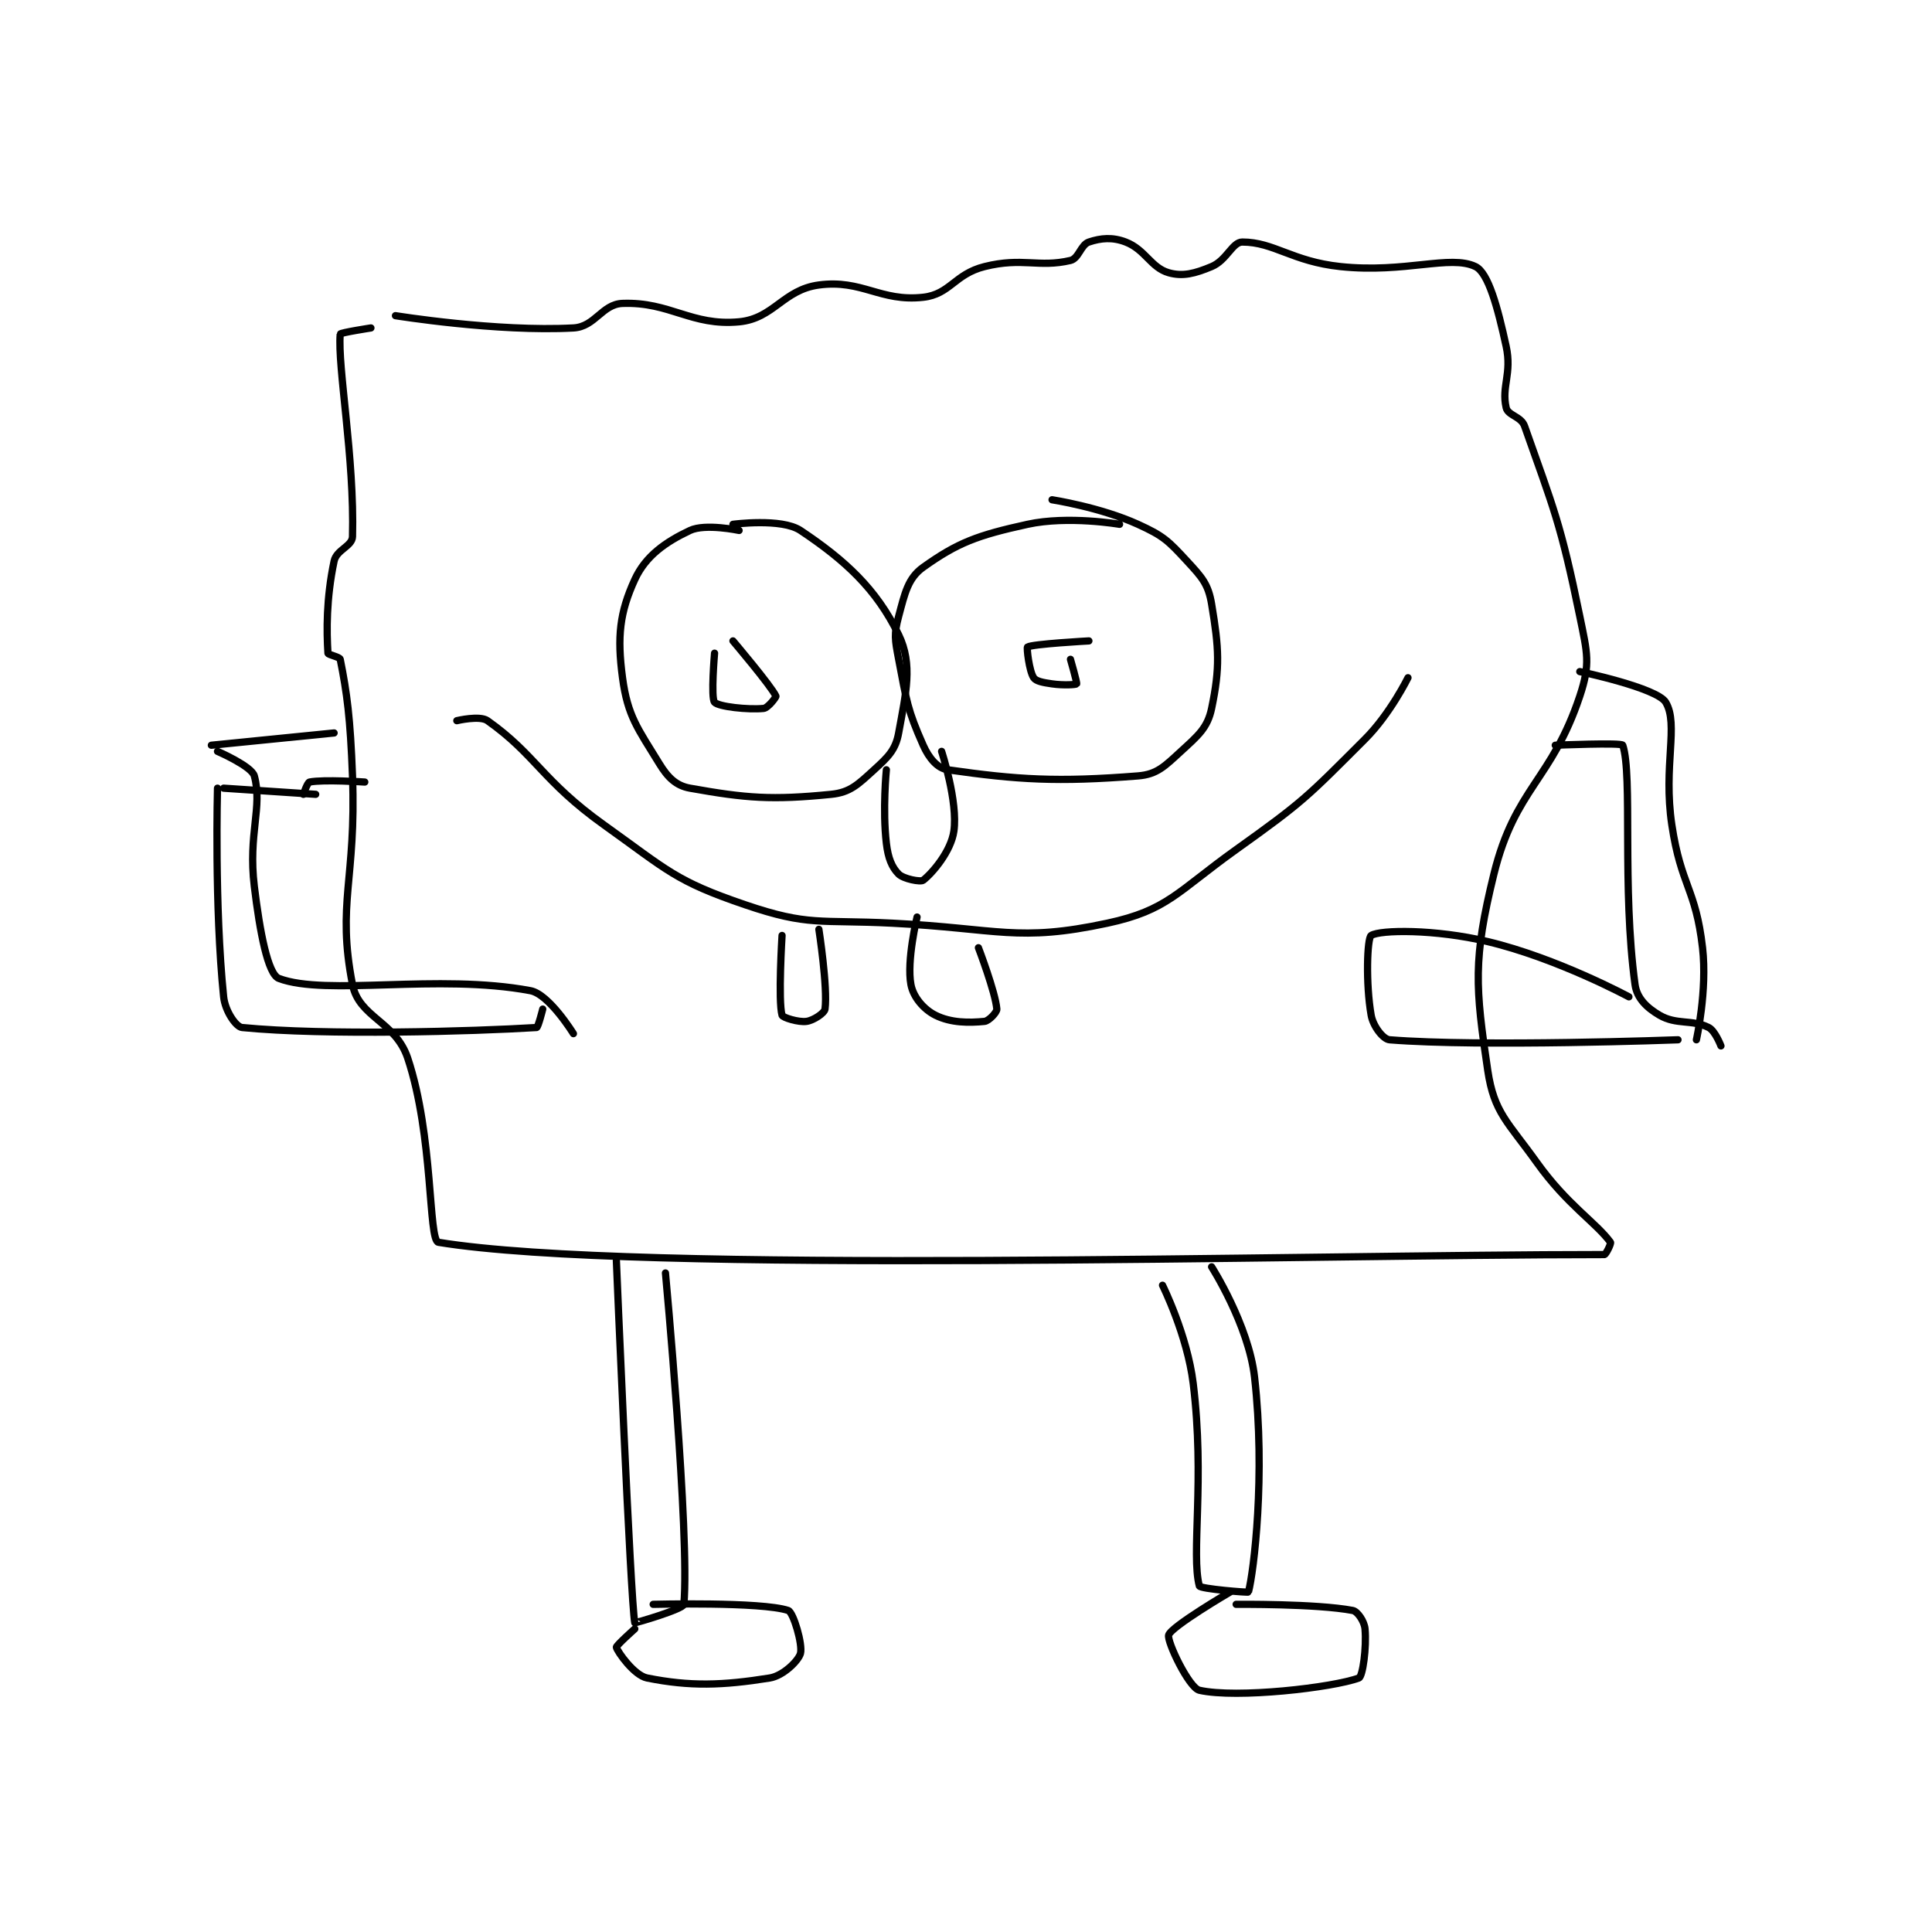 <?xml version="1.0" encoding="utf-8"?>
<!DOCTYPE svg PUBLIC "-//W3C//DTD SVG 1.1//EN" "http://www.w3.org/Graphics/SVG/1.1/DTD/svg11.dtd">
<svg viewBox="0 0 800 800" preserveAspectRatio="xMinYMin meet" xmlns="http://www.w3.org/2000/svg" version="1.1">
<g fill="none" stroke="black" stroke-linecap="round" stroke-linejoin="round" stroke-width="1.181">
<g transform="translate(87.52,100.222) scale(2.541) translate(-134,-117)">
<path id="0" d="M220 164 C220 164 214.5 162.824 212 164 C208.011 165.877 204.762 168.156 203 172 C200.542 177.363 200.106 181.292 201 188 C201.841 194.31 203.521 196.306 207 202 C208.39 204.274 209.739 205.596 212 206 C221.171 207.638 225.343 207.966 235 207 C238.12 206.688 239.387 205.375 242 203 C244.322 200.889 245.503 199.732 246 197 C247.181 190.502 248.345 185.836 246 181 C242.372 173.516 237.231 168.821 230 164 C226.913 161.942 219 163 219 163 "/>
<path id="1" d="M282 163 C282 163 273.628 161.55 267 163 C258.811 164.791 255.603 165.998 250 170 C247.526 171.767 247.013 174.203 246 178 C245.218 180.932 245.381 181.751 246 185 C247.305 191.851 247.429 193.215 250 199 C250.941 201.118 252.325 202.761 254 203 C265.412 204.63 271.828 205.04 285 204 C288.116 203.754 289.361 202.419 292 200 C294.824 197.411 296.34 196.169 297 193 C298.396 186.3 298.203 183.216 297 176 C296.458 172.745 295.45 171.654 293 169 C289.933 165.677 289.157 164.889 285 163 C278.87 160.214 271 159 271 159 "/>
<path id="2" d="M244 203 C244 203 243.353 209.498 244 215 C244.282 217.4 244.9 218.9 246 220 C246.786 220.786 249.57 221.334 250 221 C251.496 219.836 254.529 216.298 255 213 C255.687 208.189 253 200 253 200 "/>
<path id="3" d="M219 182 C219 182 225.275 189.405 226 191 C226.065 191.143 224.709 192.929 224 193 C221.453 193.255 216.636 192.716 216 192 C215.373 191.294 216 184 216 184 "/>
<path id="4" d="M277 182 C277 182 267.752 182.499 267 183 C266.836 183.11 267.268 186.902 268 188 C268.387 188.581 269.538 188.791 271 189 C272.861 189.266 274.897 189.138 275 189 C275.112 188.851 274 185 274 185 "/>
<path id="5" d="M174 195 C174 195 177.732 194.102 179 195 C186.87 200.575 187.926 204.804 198 212 C208.444 219.46 209.617 221.125 221 225 C231.385 228.535 233.048 227.392 245 228 C262.32 228.881 265.4 231.129 280 228 C289.832 225.893 291.384 222.869 301 216 C312.01 208.136 312.554 207.446 322 198 C326.117 193.883 329 188 329 188 "/>
<path id="6" d="M227 230 C227 230 226.337 240.68 227 243 C227.109 243.382 229.678 244.189 231 244 C232.126 243.839 233.913 242.654 234 242 C234.467 238.495 233 229 233 229 "/>
<path id="7" d="M259 232 C259 232 261.77 239.235 262 242 C262.041 242.494 260.709 243.929 260 244 C257.453 244.255 254.505 244.252 252 243 C250.084 242.042 248.386 240.057 248 238 C247.275 234.132 249 227 249 227 "/>
<path id="8" d="M160 131 C160 131 155.02 131.769 155 132 C154.536 137.258 157.345 152.22 157 165 C156.957 166.583 154.394 167.127 154 169 C152.705 175.151 152.776 180.423 153 184 C153.017 184.269 154.92 184.602 155 185 C156.104 190.518 156.643 194.528 157 204 C157.637 220.883 154.405 224.738 157 238 C158.05 243.368 163.995 243.986 166 250 C170.232 262.695 169.333 279.726 171 280 C202.973 285.247 311.904 282 361 282 C361.258 282 362.138 280.189 362 280 C359.618 276.752 354.937 273.912 350 267 C345.259 260.363 343.028 258.903 342 252 C339.978 238.42 339.577 233.92 343 220 C346.444 205.995 352.44 204.681 357 191 C358.761 185.717 358.226 183.994 357 178 C353.903 162.858 352.72 160.373 348 147 C347.44 145.412 345.295 145.277 345 144 C344.202 140.541 345.97 138.461 345 134 C343.634 127.715 342.11 122.016 340 121 C335.877 119.015 328.557 122.111 318 121 C310.12 120.171 307.159 117 302 117 C300.388 117 299.46 119.975 297 121 C294.263 122.14 292.305 122.658 290 122 C287.107 121.174 286.196 118.229 283 117 C280.851 116.173 278.967 116.344 277 117 C275.689 117.437 275.353 119.682 274 120 C268.803 121.223 266.206 119.448 260 121 C255.101 122.225 254.394 125.512 250 126 C243.016 126.776 240.055 123.059 233 124 C227.182 124.776 225.637 129.471 220 130 C212.22 130.729 208.756 126.713 201 127 C197.654 127.124 196.549 130.808 193 131 C180.522 131.674 164 129 164 129 "/>
<path id="9" d="M357 187 C357 187 369.587 189.644 371 192 C373.173 195.621 370.55 202.333 372 212 C373.493 221.955 375.895 222.33 377 232 C377.8 238.998 376 247 376 247 "/>
<path id="10" d="M353 199 C353 199 363.848 198.544 364 199 C365.644 203.931 363.843 222.179 366 238 C366.305 240.234 367.921 241.787 370 243 C372.756 244.608 375.275 243.638 378 245 C379.06 245.53 380 248 380 248 "/>
<path id="11" d="M365 240 C365 240 353.299 233.69 342 231 C333.354 228.941 324.473 229.07 323 230 C322.341 230.416 322.099 237.894 323 243 C323.314 244.779 324.944 246.916 326 247 C340.944 248.196 373 247 373 247 "/>
<path id="12" d="M134 199 L154 197 "/>
<path id="13" d="M136 206 L151 207 "/>
<path id="14" d="M135 206 C135 206 134.483 225.213 136 240 C136.236 242.301 138.009 244.903 139 245 C152.631 246.336 176.644 245.634 187 245 C187.255 244.984 188 242 188 242 "/>
<path id="15" d="M135 200 C135 200 140.568 202.415 141 204 C142.381 209.062 139.961 213.427 141 222 C141.894 229.375 143.201 236.32 145 237 C152.772 239.936 170.861 236.161 186 239 C189.042 239.57 193 246 193 246 "/>
<path id="16" d="M149 207 C149 207 149.648 205.071 150 205 C152.266 204.547 159 205 159 205 "/>
<path id="17" d="M200 283 C200 283 202.316 338.517 203 342 C203.016 342.084 210.932 339.774 211 339 C211.986 327.758 208 285 208 285 "/>
<path id="18" d="M289 287 C289 287 293.035 295.116 294 303 C295.925 318.72 293.63 330.825 295 336 C295.128 336.485 302.972 337.107 303 337 C303.892 333.631 305.799 317.894 304 302 C303.031 293.439 297 284 297 284 "/>
<path id="19" d="M206 339 C206 339 223.635 338.545 228 340 C228.847 340.282 230.393 345.557 230 347 C229.673 348.199 227.18 350.651 225 351 C217.269 352.237 212.005 352.401 205 351 C202.898 350.58 200.184 346.735 200 346 C199.934 345.735 203 343 203 343 "/>
<path id="20" d="M301 339 C301 339 314.091 338.875 320 340 C320.792 340.151 321.889 341.783 322 343 C322.275 346.026 321.627 350.768 321 351 C316.769 352.567 301.103 354.378 295 353 C293.32 352.621 289.678 345.031 290 344 C290.439 342.596 300 337 300 337 "/>
</g>
</g>
</svg>
